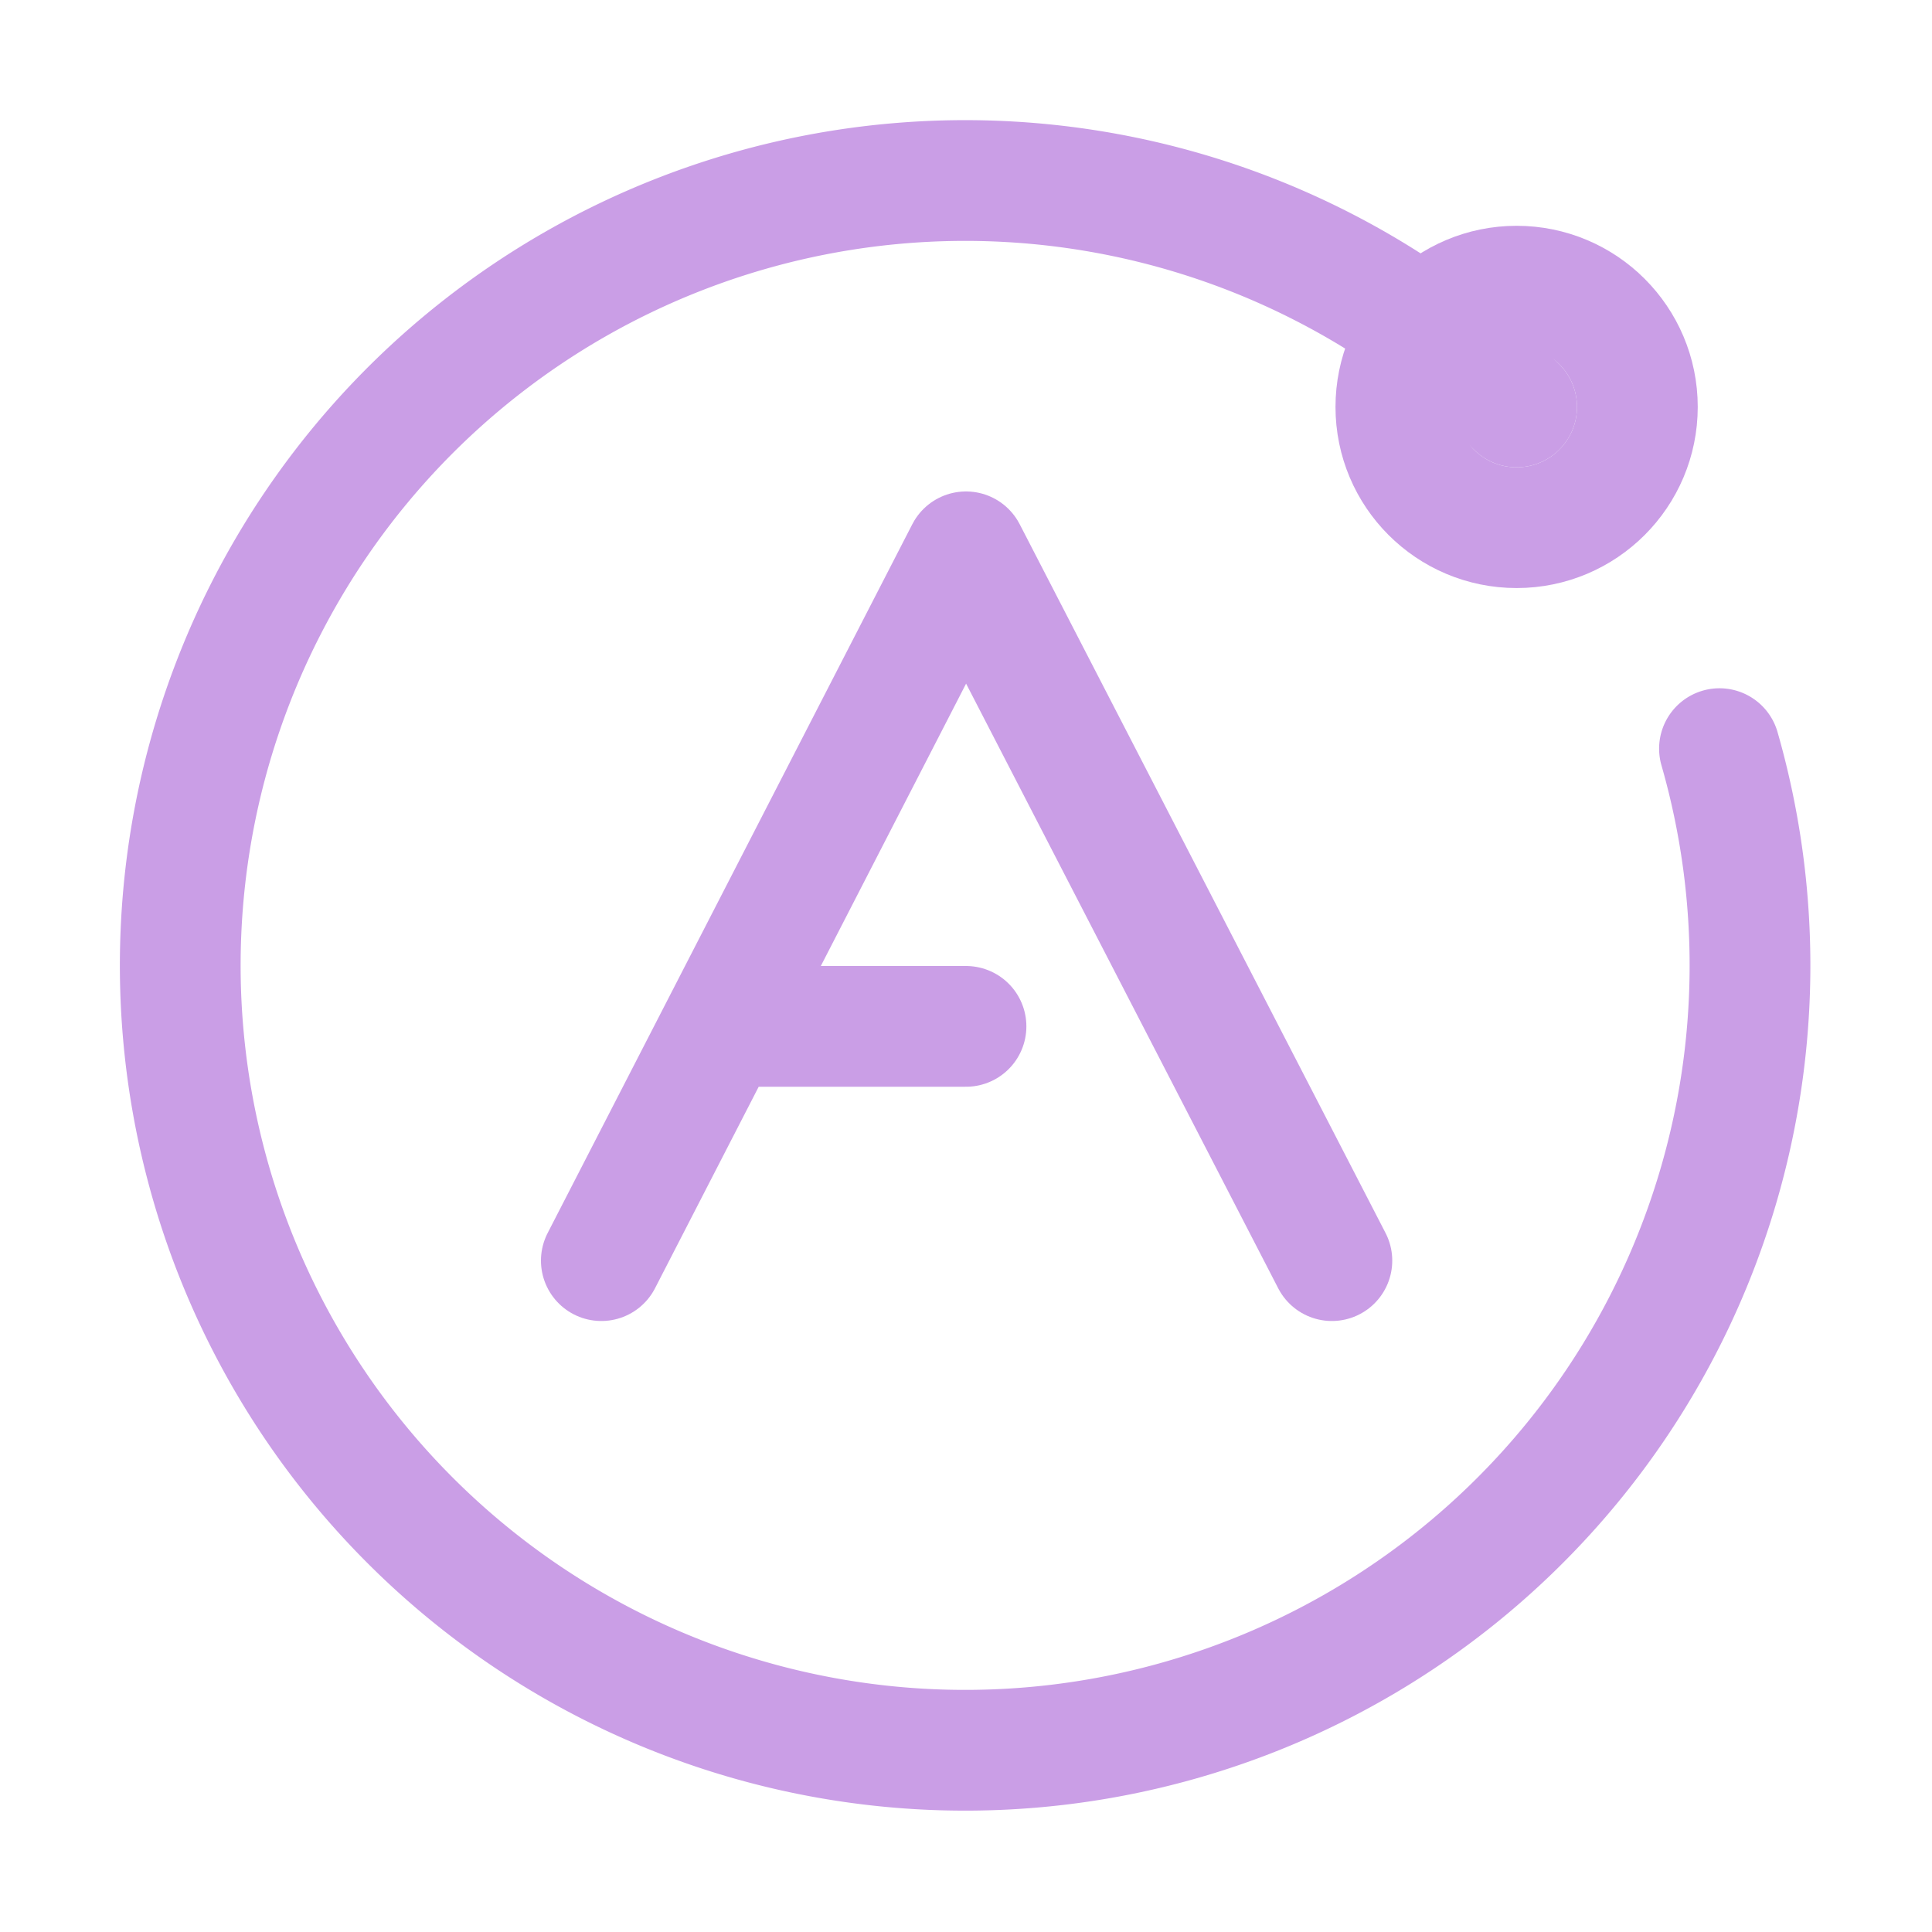 <svg xmlns="http://www.w3.org/2000/svg" width="16" height="16"><g fill="none" fill-rule="evenodd" stroke="#ca9ee6" stroke-linecap="round" stroke-linejoin="round"><path d="M14.24 6.2a6.5 6.5 0 1 1-1.68-2.83"/><circle cx="12.56" cy="3.37" r="1"/><path d="M4.98 10.44 8 4.57l3.03 5.87M6 8.5h2"/></g></svg>